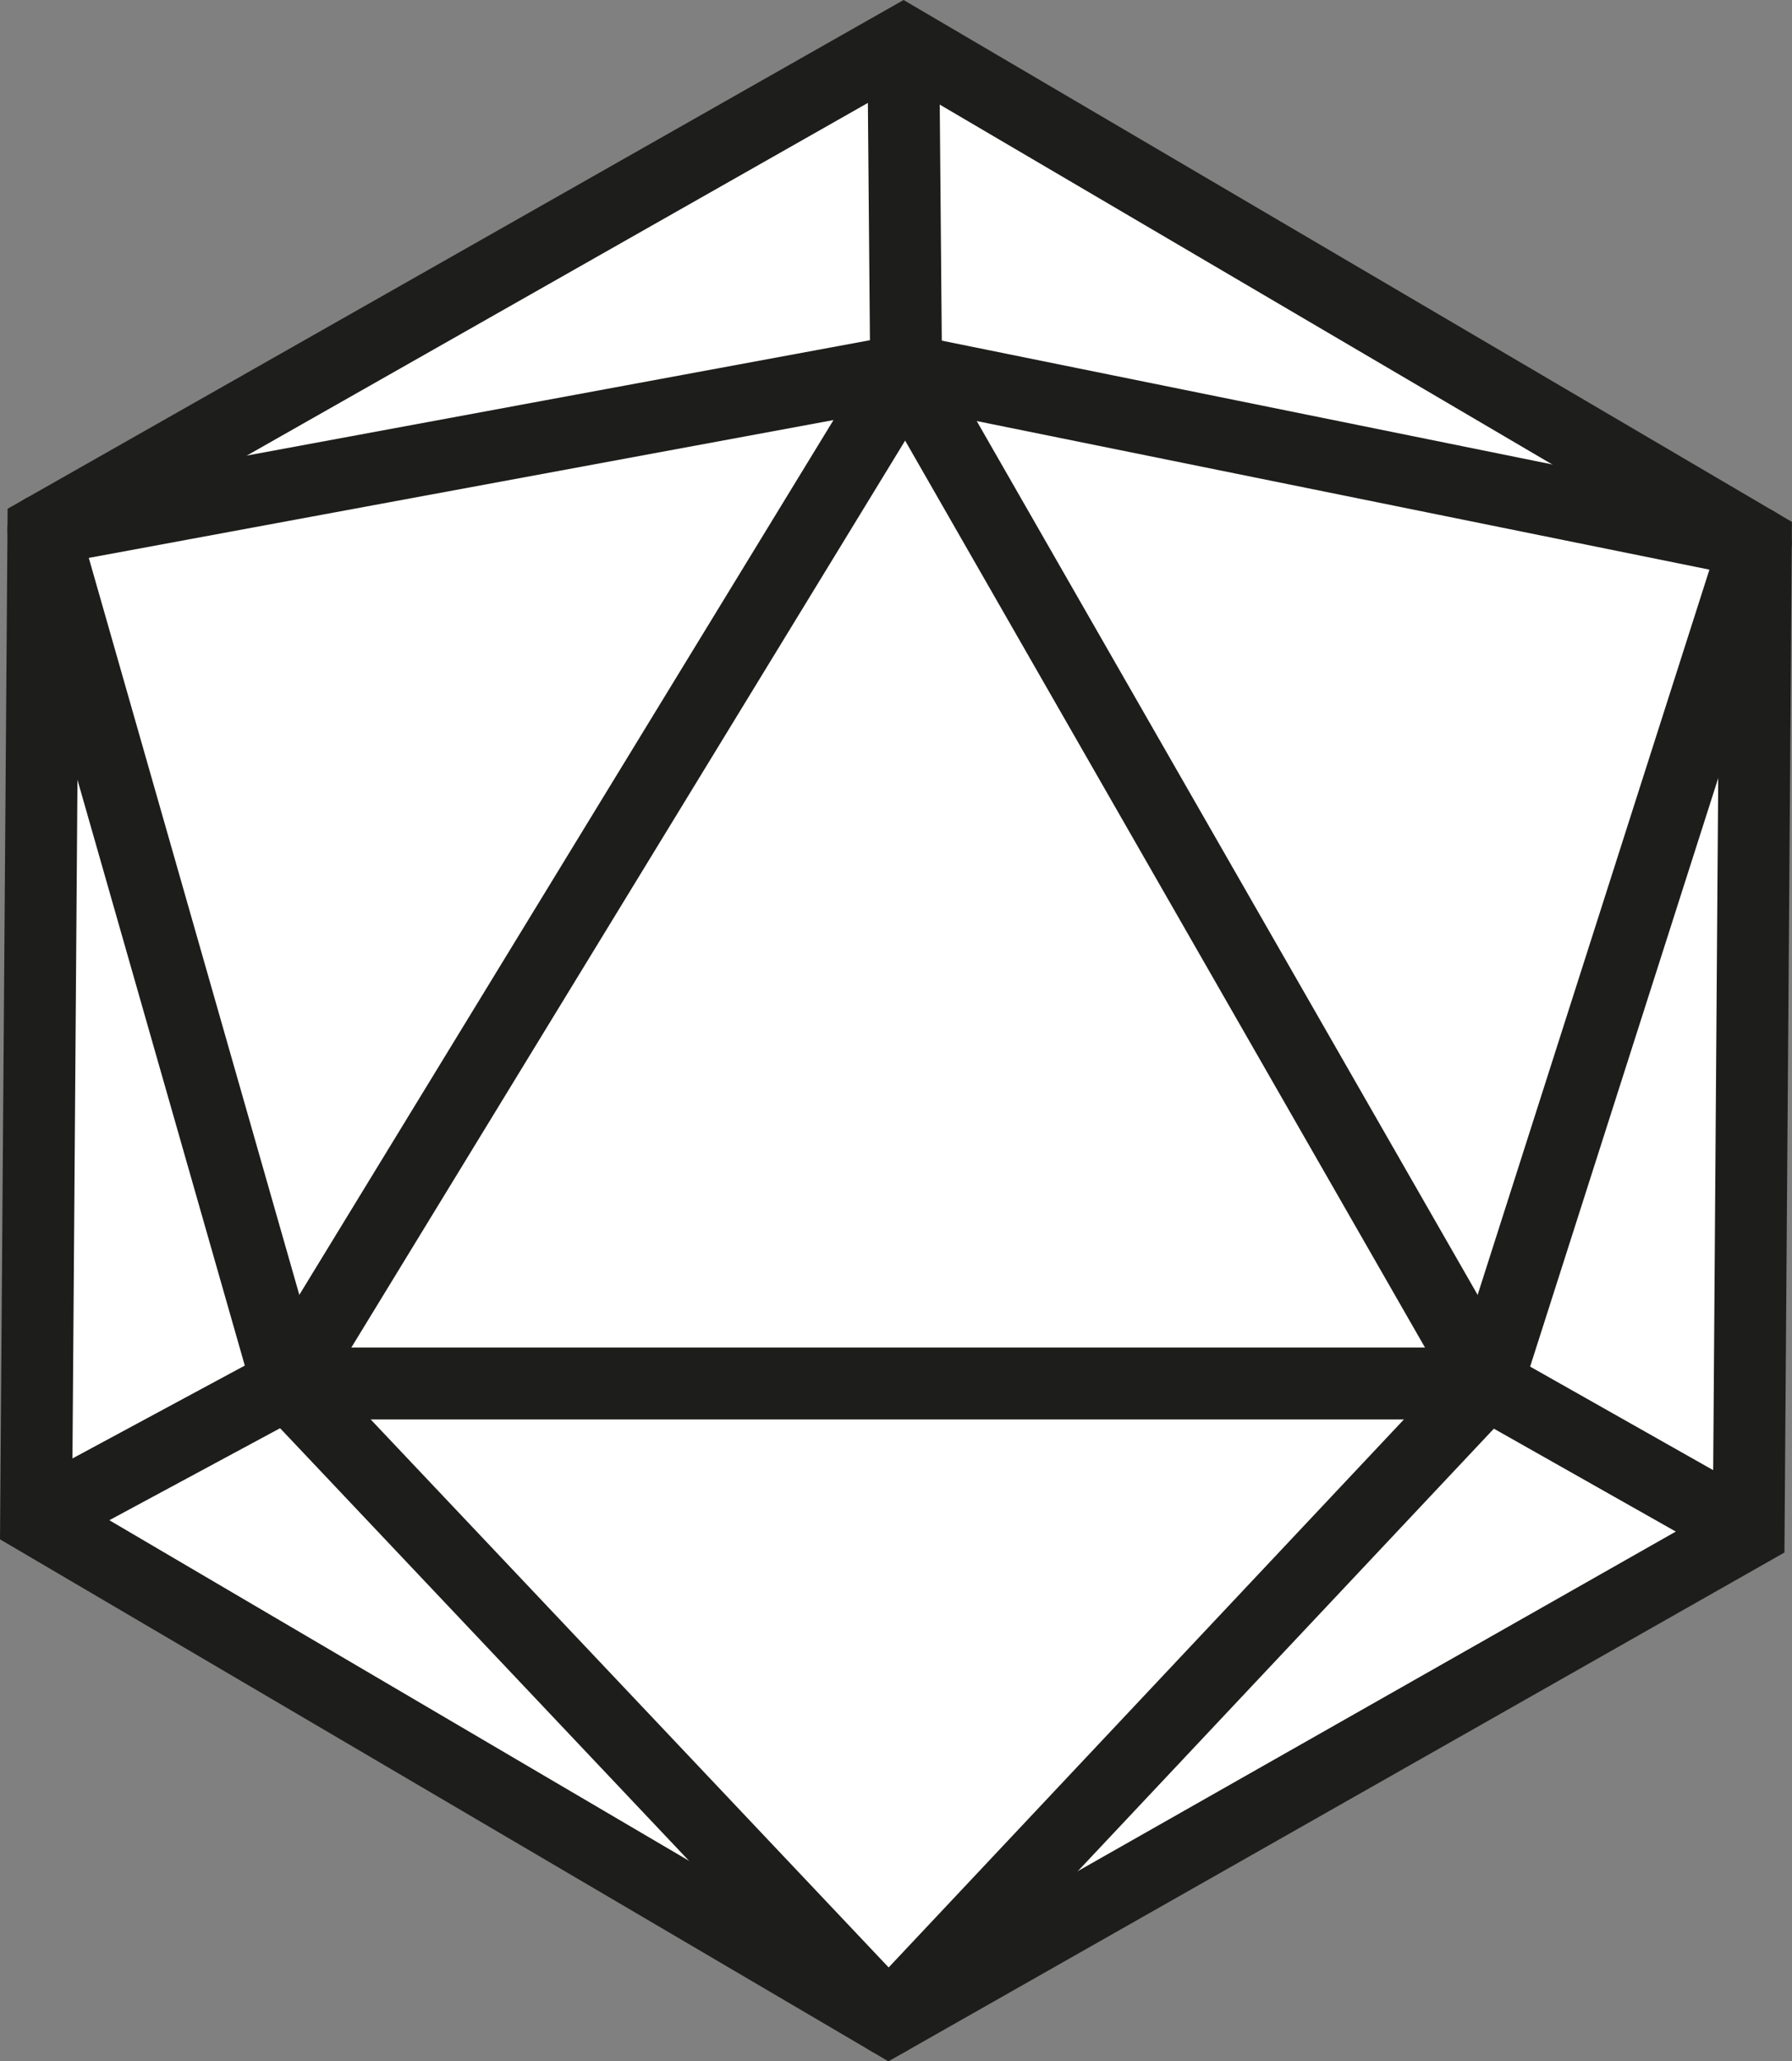 <?xml version="1.0" encoding="UTF-8" standalone="no"?>
<svg xmlns="http://www.w3.org/2000/svg" xmlns:xlink="http://www.w3.org/1999/xlink" id="Слой_1" xml:space="preserve" height="143.4px" viewBox="0 0 124.715 143.396" width="124.72px" version="1.1" y="0px" x="0px" enable-background="new 0 0 124.715 143.396">
<rect x="0" y="0" width="124.715" height="143.396" fill="#808080" stroke="none"/>
<switch>
  <g>
    <g stroke="#1D1D1B" stroke-width="5" stroke-miterlimit="10">
      <polygon points="2.511 105.66 3.019 36.853 62.864 2.887 122.2 37.732 121.7 106.54 61.851 140.51" fill="#fff"/>
      <polygon stroke-linejoin="round" points="63.061 25.744 19.993 96.244 103.49 96.244" fill="none"/>
      <polyline stroke-linejoin="round" points="62.864 2.887 63.061 25.744 3.019 36.853 19.993 96.244 2.511 105.66" fill="none"/>
      <polyline stroke-linejoin="round" points="19.993 96.244 61.851 140.51 103.49 96.244 121.7 106.54" fill="none"/>
      <polyline stroke-linejoin="round" points="103.49 96.244 122.2 37.732 63.061 25.744" fill="none"/>
    </g>
  </g>
</switch>
</svg>
